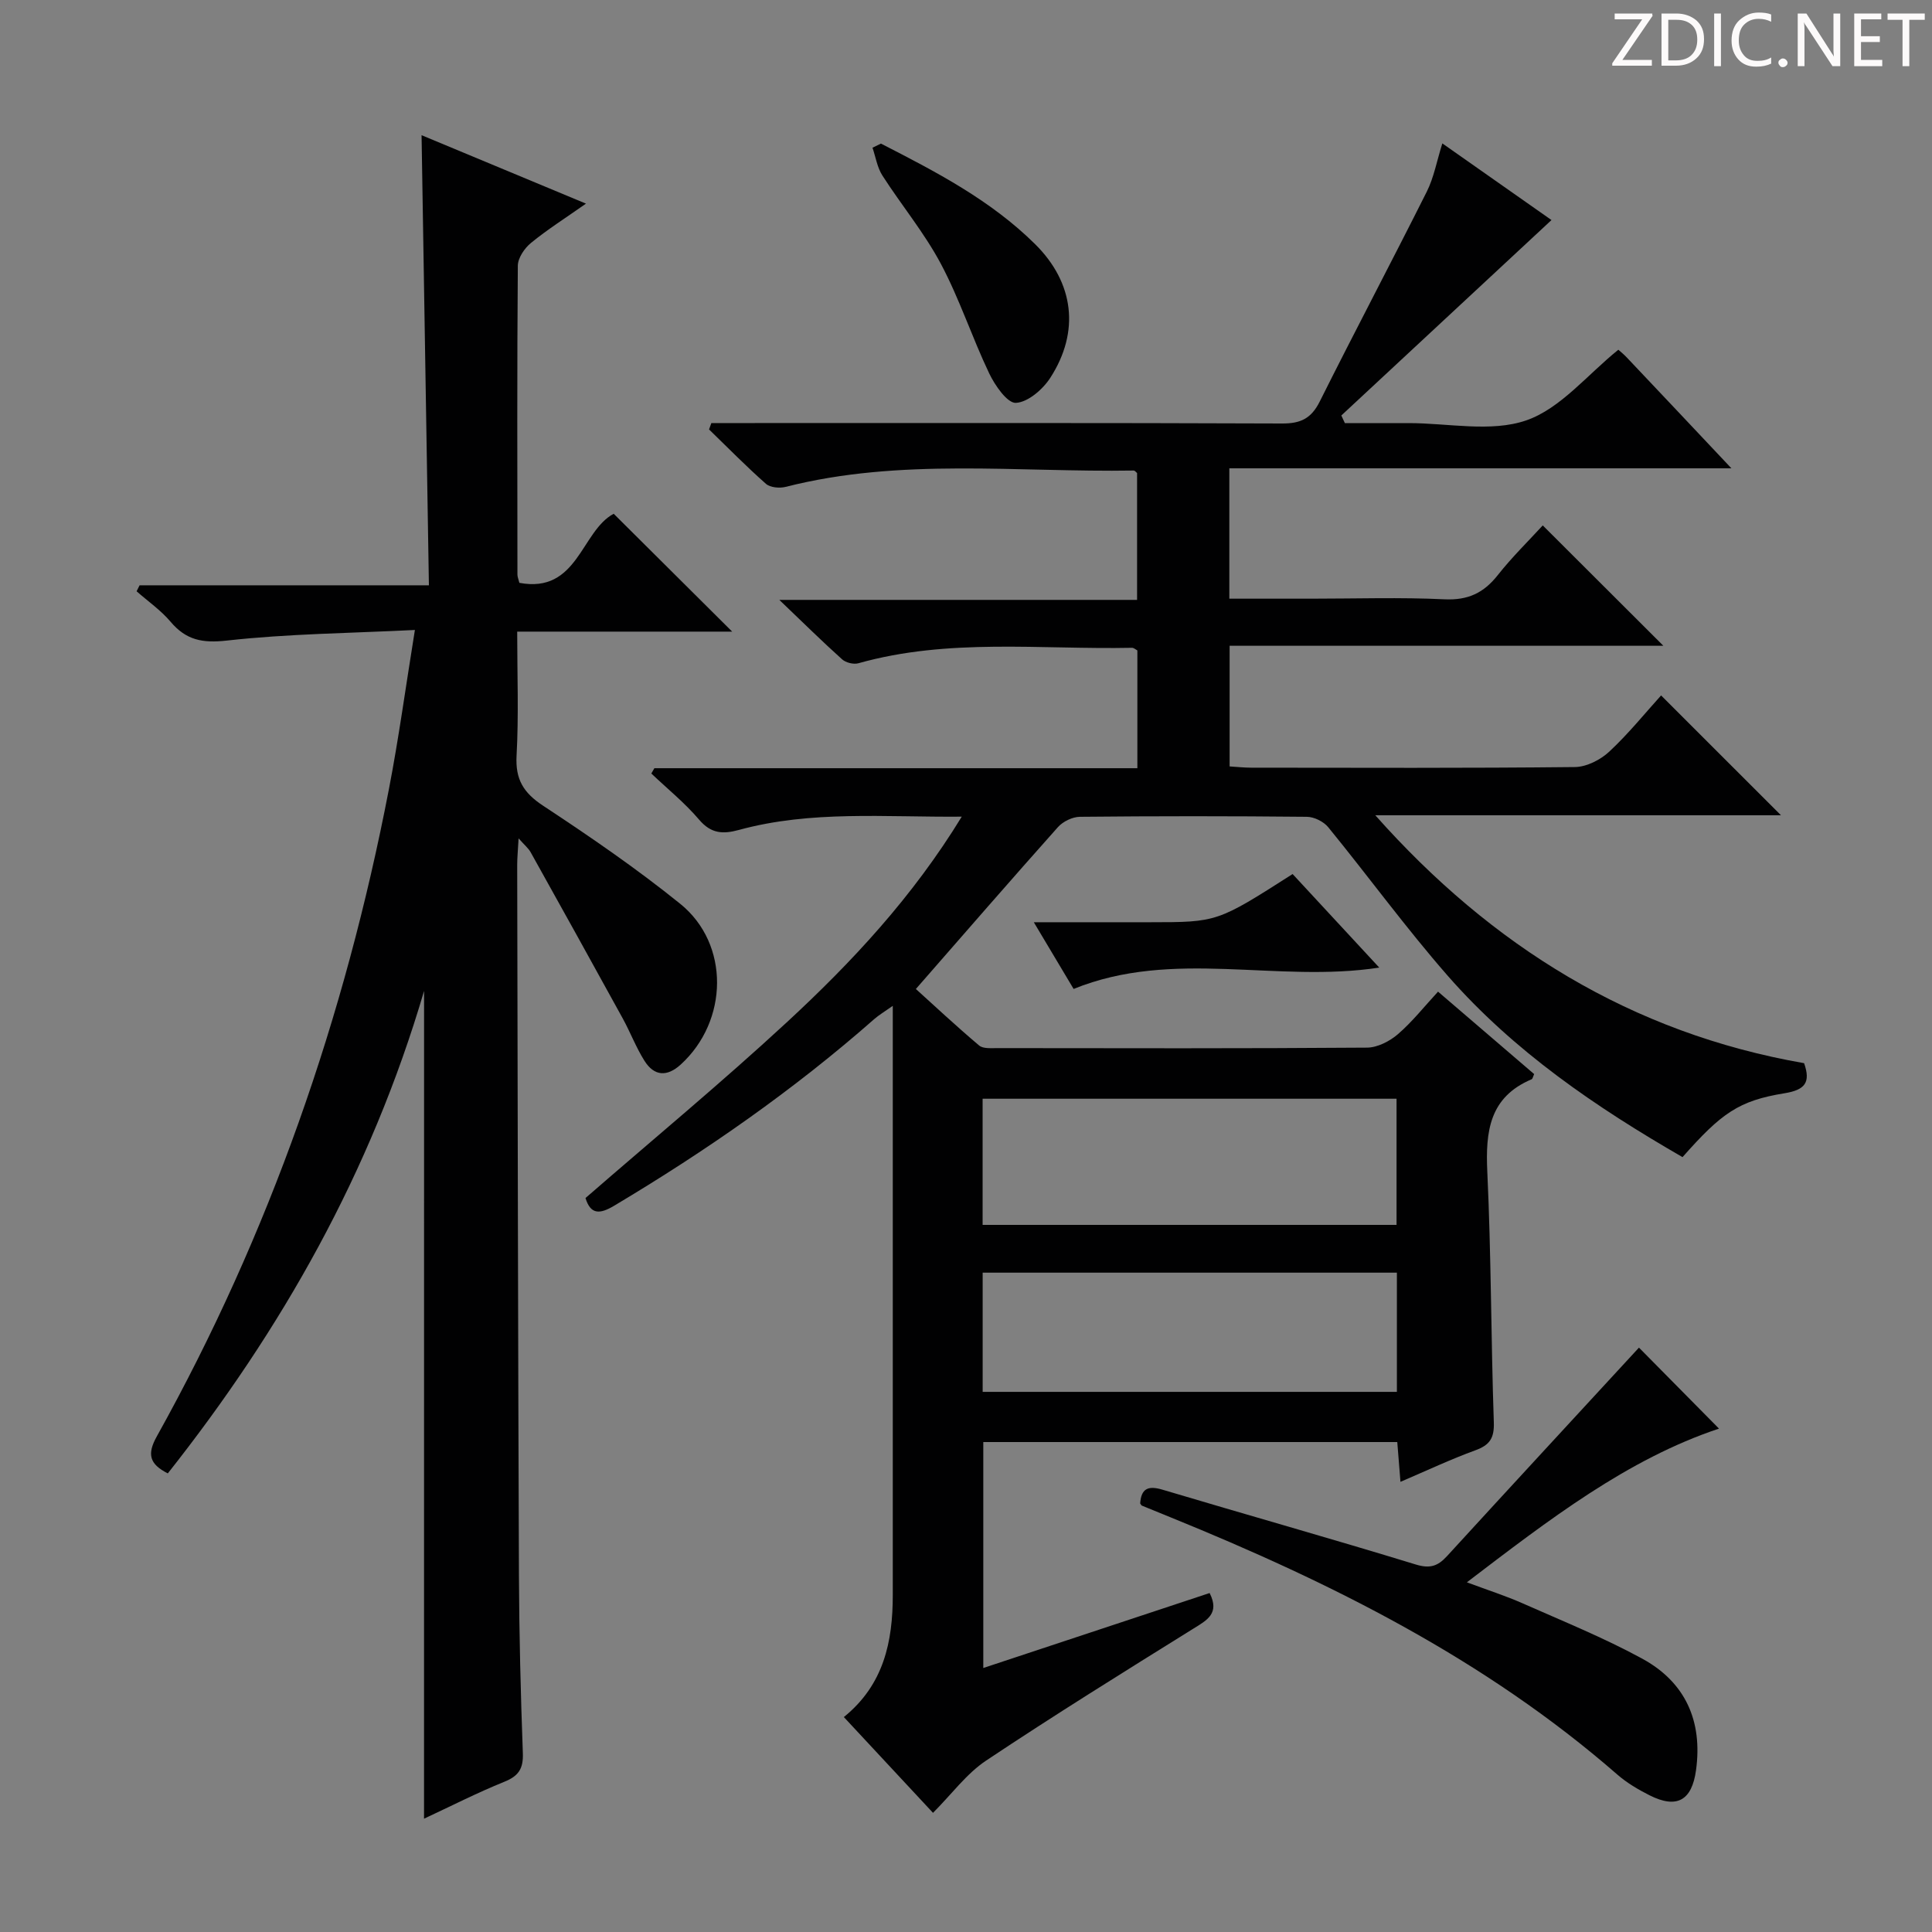<svg enable-background="new 0 0 400 400" viewBox="0 0 400 400" xmlns="http://www.w3.org/2000/svg"><rect x="0" y="0" width="400" height="400" fill="#808080" stroke="none"/><g fill="#fcfafa"><path d="m342.2 3.2-6.3 9.2h6.1v1.2h-8.2v-.5l6.2-9.1h-5.7v-1.2h7.8v.4z"/><path d="m344 13.7v-10.9h3.1c1.6 0 3 .5 4.1 1.4 1.1 1 1.6 2.2 1.6 3.9s-.5 3-1.6 4-2.5 1.5-4.2 1.5h-3zm1.4-9.6v8.4h1.6c1.4 0 2.5-.4 3.2-1.1.8-.8 1.2-1.8 1.2-3.2s-.4-2.4-1.2-3.1-1.8-1-3.1-1z"/><path d="m356.3 2.8v10.9h-1.4v-10.9z"/><path d="m366.6 13.2c-.8.4-1.8.6-3 .6-1.6 0-2.8-.5-3.7-1.5s-1.4-2.3-1.4-3.9c0-1.7.5-3.2 1.6-4.2s2.4-1.6 4-1.6c1 0 1.9.1 2.6.4v1.5c-.8-.4-1.6-.6-2.6-.6-1.2 0-2.2.4-3 1.2s-1.1 1.9-1.1 3.3c0 1.3.4 2.3 1.1 3.1s1.6 1.1 2.8 1.1c1.1 0 2-.2 2.8-.7v1.3z"/><path d="m368.2 13c0-.3.1-.5.3-.6.2-.2.4-.3.6-.3.3 0 .5.1.7.3s.3.4.3.6-.1.5-.3.6c-.2.2-.4.3-.7.3s-.5-.1-.6-.3c-.2-.2-.3-.4-.3-.6z"/><path d="m381.1 13.7h-1.7l-5.5-8.4c-.2-.2-.3-.5-.4-.7 0 .2.1.8.1 1.5v7.6h-1.4v-10.9h1.8l5.3 8.3c.3.4.4.6.4.8 0-.3-.1-.8-.1-1.6v-7.5h1.4v10.9z"/><path d="m389.7 13.7h-5.8v-10.9h5.6v1.2h-4.2v3.5h3.9v1.2h-3.9v3.7h4.4z"/><path d="m398.4 4.1h-3.1v9.6h-1.4v-9.6h-3.1v-1.3h7.7v1.3z"/></g><path d="m289.95 306.8c-.24-3.02-.44-5.45-.66-8.24-28.54 0-56.92 0-85.71 0v46.78c15.78-5.23 31.3-10.37 46.86-15.52 2.14 4.24-.54 5.62-3.41 7.4-14.38 8.95-28.77 17.89-42.85 27.28-4.07 2.71-7.12 6.93-11.01 10.83-6.15-6.61-12.23-13.13-18.46-19.83 8.29-6.71 10.13-15.63 10.13-25.28-.01-38.66 0-77.32 0-115.98 0-1.66 0-3.32 0-5.99-1.7 1.2-2.87 1.89-3.87 2.77-16.67 14.67-34.81 27.28-53.86 38.64-2.91 1.73-4.83 1.85-5.89-1.62 13.93-12.11 28.13-23.86 41.64-36.35 13.54-12.51 26.11-26 36.26-42.61-15.93.14-31.19-1.34-46.14 2.75-3.33.91-5.76.77-8.22-2.11-2.96-3.48-6.57-6.4-9.91-9.57.21-.37.42-.73.63-1.1h100c0-8.39 0-16.3 0-24.38-.29-.15-.72-.56-1.14-.55-18.91.39-37.97-2.05-56.62 3.2-1 .28-2.61-.12-3.38-.82-4.07-3.65-7.96-7.49-12.99-12.3h74.07c0-9.07 0-17.63 0-26.26-.19-.15-.45-.52-.7-.52-24.05.4-48.26-2.68-72.05 3.38-1.26.32-3.21.15-4.09-.63-4.07-3.59-7.88-7.48-11.78-11.26l.48-1.32h5.69c37.49 0 74.99-.06 112.48.09 3.85.02 6.04-1.05 7.79-4.55 7.27-14.55 14.88-28.93 22.17-43.47 1.46-2.92 2.05-6.28 3.21-9.97 7.77 5.45 15.47 10.86 22.6 15.87-14.53 13.51-29.02 26.98-43.51 40.46.24.53.49 1.05.73 1.58h6.74 6.5c8.17 0 17 1.95 24.3-.56 7.11-2.45 12.66-9.47 19.08-14.63.26.24 1.04.85 1.72 1.57 6.98 7.37 13.95 14.76 21.69 22.98-35.11 0-69.37 0-103.95 0v26.99h17.05c9.16 0 18.35-.31 27.49.13 4.86.23 8.12-1.31 11.03-5 2.96-3.75 6.41-7.12 9.32-10.3 8.49 8.48 16.71 16.68 24.97 24.92-29.47 0-59.44 0-89.8 0v24.98c1.59.1 3.04.26 4.5.26 22.33.02 44.66.11 66.99-.13 2.42-.03 5.3-1.5 7.12-3.2 4-3.73 7.47-8.04 10.72-11.63 8.37 8.37 16.67 16.67 24.82 24.81-27.37 0-55.68 0-83.99 0 24.09 27.13 53.07 45.1 88.78 51.33 1.4 4 .2 5.54-4.07 6.23-9.46 1.54-13.03 4.09-21.1 13.22-17.9-10.32-34.93-21.91-48.66-37.6-8.64-9.88-16.39-20.53-24.69-30.7-.96-1.18-2.93-2.15-4.44-2.16-15.66-.16-31.33-.16-46.99 0-1.54.02-3.49.97-4.53 2.13-9.73 10.91-19.31 21.95-29.42 33.52 3.78 3.42 8.34 7.68 13.1 11.7.84.71 2.54.53 3.84.54 25.5.03 50.99.09 76.48-.1 2.16-.02 4.68-1.32 6.38-2.78 2.99-2.58 5.47-5.74 8.31-8.81 7.11 6.1 13.53 11.61 19.9 17.07-.24.51-.31.99-.54 1.08-8.71 3.69-9.55 10.75-9.16 19.12.81 17.28.76 34.61 1.35 51.91.11 3.28-.86 4.69-3.8 5.77-5.1 1.86-10.05 4.19-15.53 6.54zm-86.51-53.2h85.7c0-8.91 0-17.59 0-26.12-28.85 0-57.24 0-85.7 0zm.01 34.57h85.76c0-8.49 0-16.56 0-24.68-28.75 0-57.12 0-85.76 0z" fill="#010102"/><path d="m87.8 205.16c-11.06 37.66-29.54 70.15-53.06 99.89-3.78-1.92-4.35-3.94-2.28-7.65 23.39-41.99 38.96-86.84 48.05-133.96 2.04-10.55 3.48-21.21 5.39-33.01-13.47.67-26.26.78-38.91 2.19-5.1.57-8.46-.09-11.68-3.9-2.01-2.38-4.67-4.22-7.03-6.3.21-.41.41-.82.62-1.24h59.9c-.51-31.3-1.01-61.99-1.52-93.19 11.21 4.66 22.18 9.23 34.04 14.17-4.28 3.01-8 5.36-11.38 8.13-1.34 1.09-2.71 3.11-2.73 4.71-.17 21.33-.1 42.65-.08 63.98 0 .47.22.94.4 1.69 12.13 2.28 12.77-10.73 19.53-14.3 8.16 8.12 16.45 16.37 24.53 24.4-13.97 0-28.86 0-44.51 0 0 8.85.33 17.29-.13 25.69-.27 4.93 1.44 7.68 5.5 10.36 9.71 6.4 19.35 13.01 28.39 20.31 10.29 8.32 9.99 24.25.1 33.27-2.84 2.59-5.5 2.42-7.51-.77-1.76-2.79-2.93-5.93-4.53-8.83-6.31-11.48-12.66-22.92-19.04-34.36-.45-.81-1.23-1.44-2.49-2.86-.13 2.4-.29 3.96-.29 5.52.1 48.98.17 97.96.36 146.95.05 12.31.36 24.63.81 36.93.12 3.19-.87 4.72-3.82 5.91-5.66 2.29-11.12 5.08-16.64 7.65.01-56.98.01-113.57.01-171.38z" fill="#010102"/><path d="m236.06 311.27c.21-3.02 1.57-3.76 4.61-2.85 17.46 5.21 35.01 10.15 52.44 15.49 2.93.9 4.55.36 6.44-1.69 13.33-14.56 26.73-29.05 39.78-43.21 5.05 5.11 10.84 10.97 16.57 16.77-18.94 6.31-35.15 18.82-52.2 31.82 4.33 1.62 8.01 2.79 11.51 4.34 8.33 3.69 16.82 7.12 24.8 11.47 8.92 4.87 12.54 12.9 11.13 23.11-.86 6.24-3.95 8.04-9.63 5.17-2.36-1.19-4.71-2.58-6.69-4.31-27.32-23.81-59.18-39.71-92.43-53.22-1.99-.81-3.98-1.61-5.96-2.43-.14-.05-.21-.25-.37-.46z" fill="#010102"/><path d="m182.39 29.73c11.36 5.82 22.72 11.7 31.94 20.84 8.03 7.96 9.3 18.07 3.13 27.64-1.55 2.41-4.63 5.07-7.13 5.2-1.77.09-4.34-3.61-5.53-6.11-3.56-7.46-6.14-15.42-10.01-22.69-3.42-6.42-8.15-12.12-12.1-18.27-1.07-1.67-1.39-3.83-2.05-5.76.59-.29 1.17-.57 1.75-.85z" fill="#010102"/><path d="m267.62 180.96c6 6.47 11.84 12.78 17.94 19.37-21.21 3.26-42.64-3.96-63.28 4.42-2.5-4.19-5.1-8.55-8.24-13.81h24.12c13.86-.01 13.86-.01 29.46-9.98z" fill="#010102"/></svg>